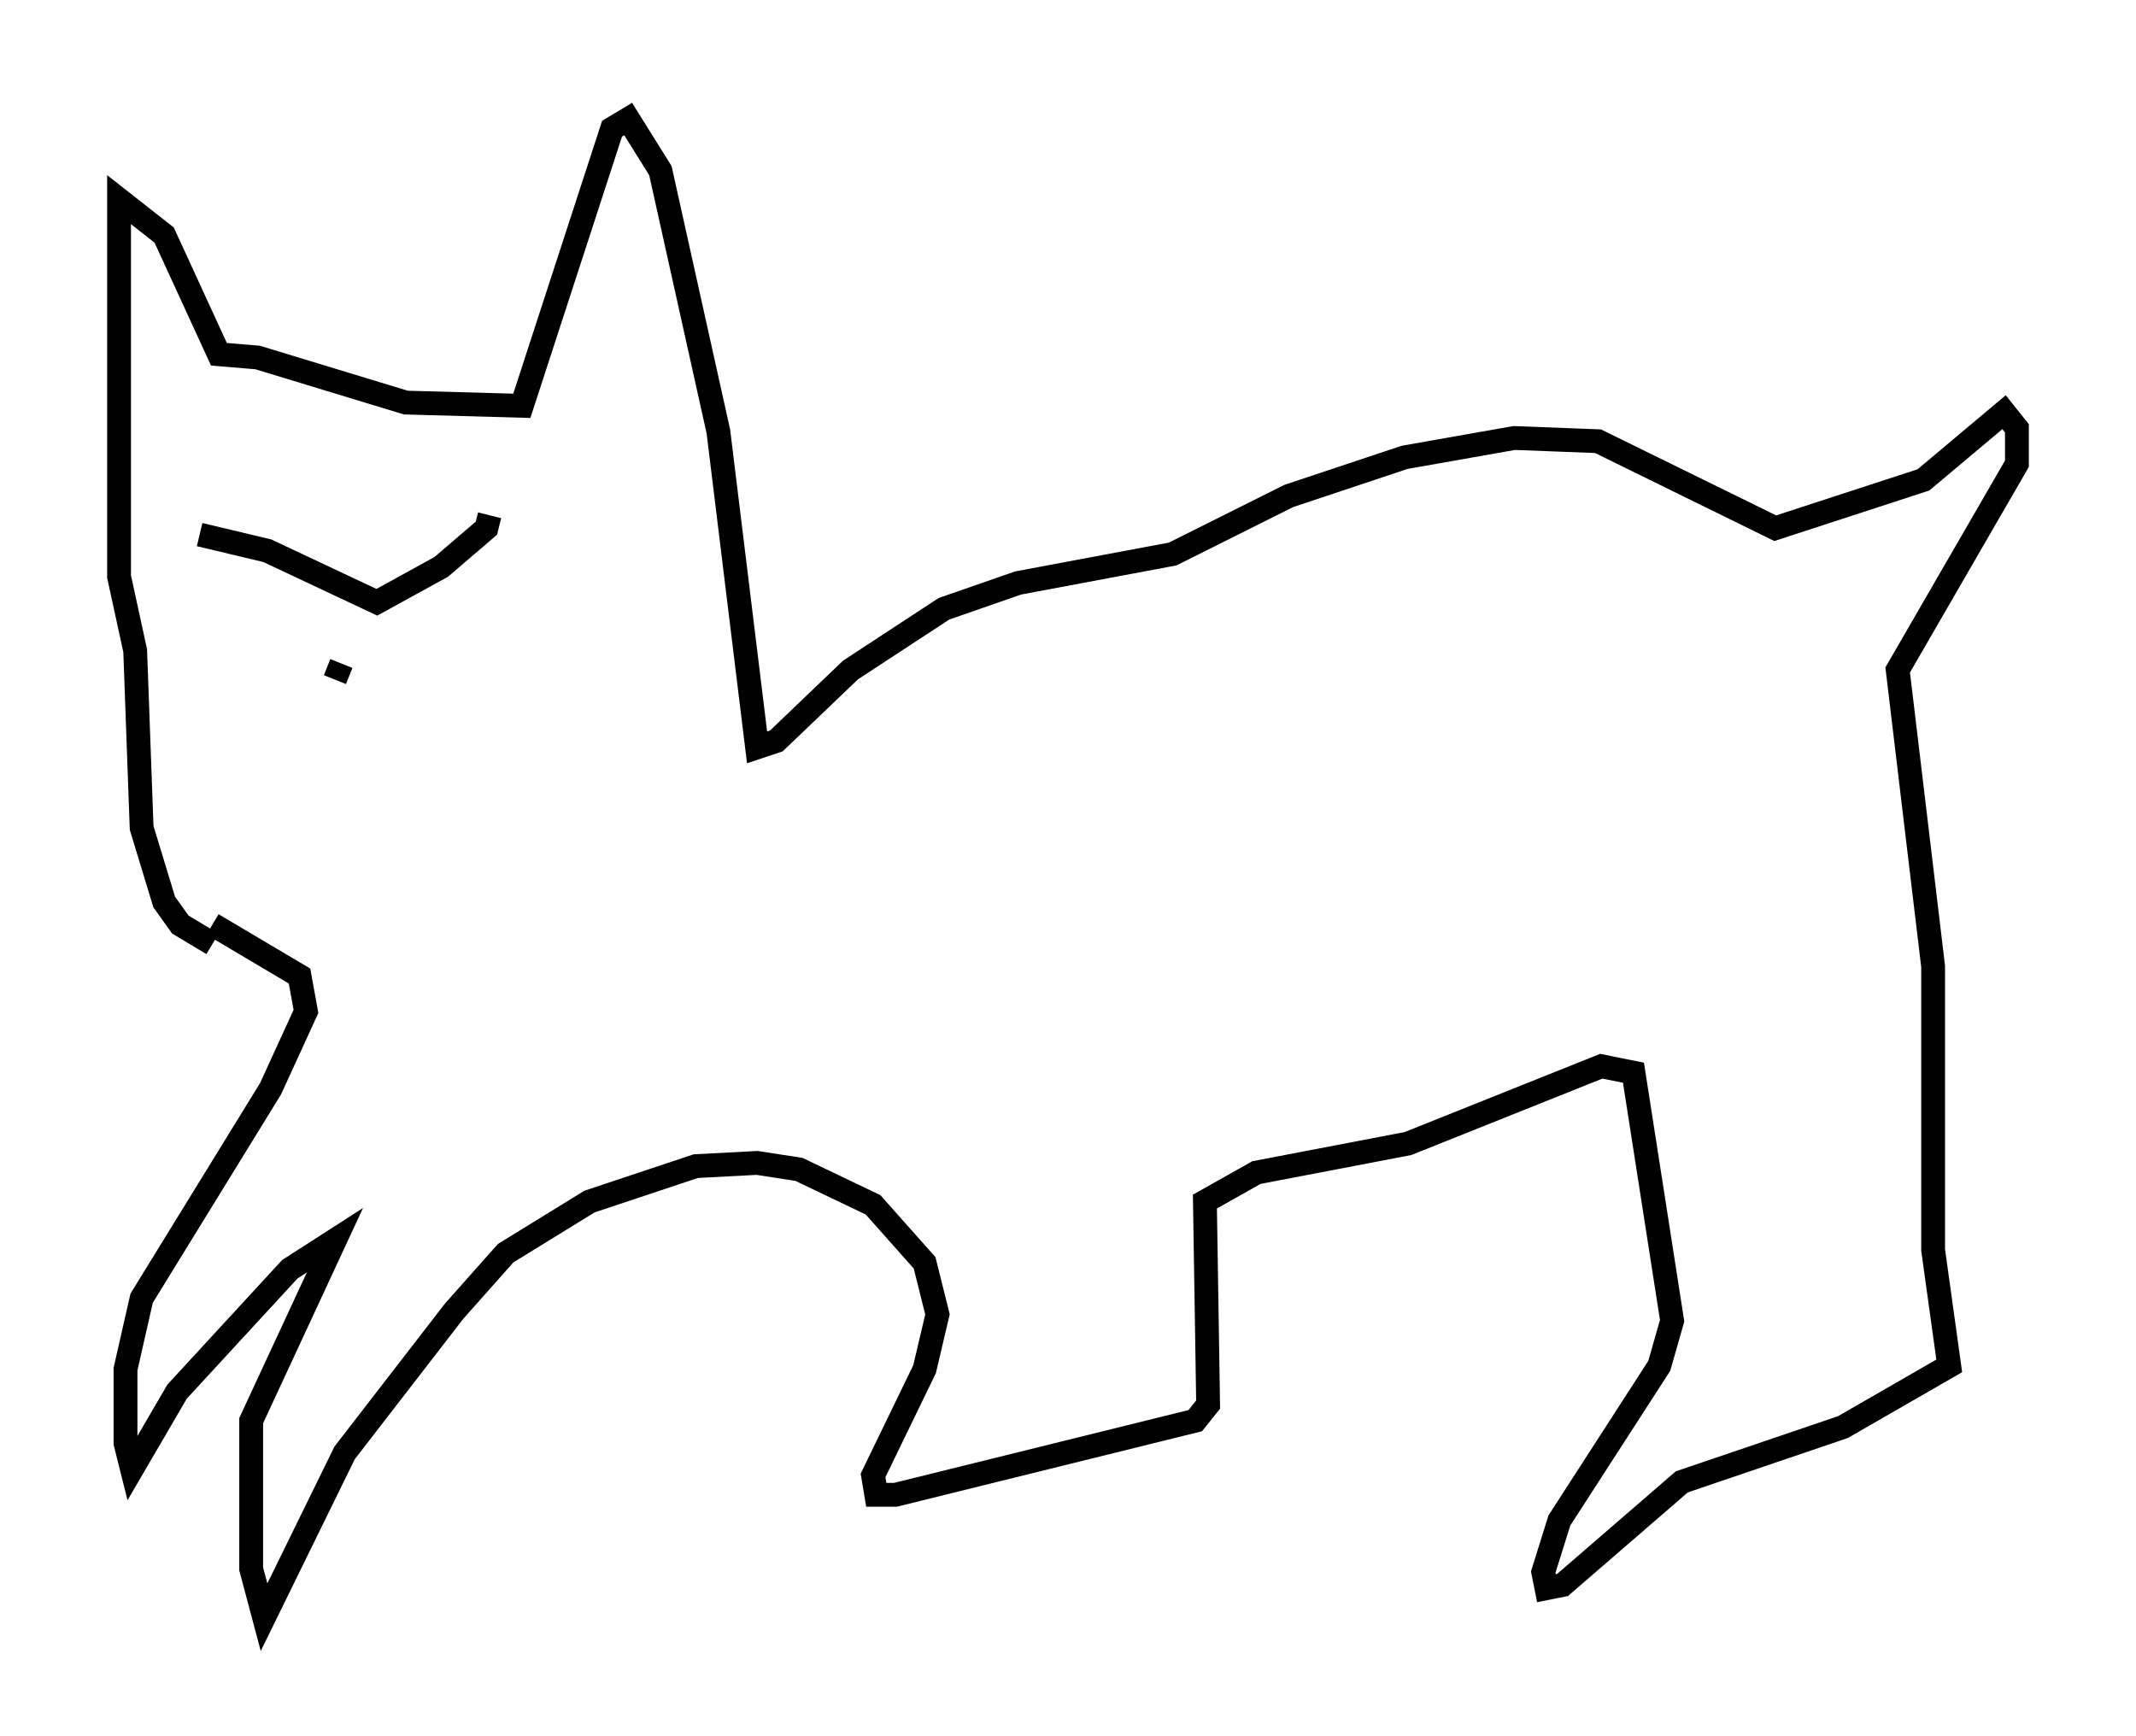 <?xml version="1.0" encoding="utf-8" ?>
<svg baseProfile="full" height="72.922" version="1.1" width="89.701" xmlns="http://www.w3.org/2000/svg" xmlns:ev="http://www.w3.org/2001/xml-events" xmlns:xlink="http://www.w3.org/1999/xlink"><defs /><rect fill="white" height="72.922" width="89.701" x="0" y="0" /><path d="M10.413, 39.641 m-1.488, 0.0 l-1.353, -0.812 -0.677, -0.947 l-0.947, -3.112 -0.271, -7.442 l-0.677, -3.112 0.0, -15.832 l1.894, 1.488 2.3, 5.007 l1.624, 0.135 6.225, 1.894 l4.871, 0.135 3.789, -11.637 l0.677, -0.406 1.353, 2.165 l2.436, 10.961 1.624, 13.261 l0.812, -0.271 3.112, -2.977 l3.924, -2.571 3.112, -1.083 l6.495, -1.218 4.871, -2.436 l4.871, -1.624 4.601, -0.812 l3.518, 0.135 7.442, 3.654 l6.225, -2.03 3.383, -2.842 l0.541, 0.677 0.0, 1.488 l-5.007, 8.66 1.488, 12.449 l0.0, 11.908 0.677, 4.871 l-4.465, 2.571 -6.766, 2.3 l-5.007, 4.33 -0.677, 0.135 l-0.135, -0.677 0.677, -2.165 l4.195, -6.495 0.541, -1.894 l-1.624, -10.419 -1.353, -0.271 l-8.119, 3.248 -6.36, 1.218 l-2.165, 1.218 0.135, 8.525 l-0.541, 0.677 -12.584, 3.112 l-0.812, 0.0 -0.135, -0.812 l2.165, -4.465 0.541, -2.3 l-0.541, -2.165 -2.165, -2.436 l-3.112, -1.488 -1.759, -0.271 l-2.571, 0.135 -4.465, 1.488 l-3.518, 2.165 -2.165, 2.436 l-4.601, 5.954 -3.383, 6.901 l-0.541, -2.03 0.0, -6.225 l3.518, -7.578 -1.894, 1.218 l-4.736, 5.142 -1.894, 3.248 l-0.271, -1.083 0.0, -3.112 l0.677, -2.977 5.413, -8.796 l1.488, -3.248 -0.271, -1.488 l-3.654, -2.165 m-0.541, -16.373 l2.842, 0.677 4.601, 2.165 l2.706, -1.488 1.894, -1.624 l0.135, -0.541 m-6.225, 6.225 l-0.271, 0.677 " fill="none" stroke="black" stroke-width="1" /></svg>